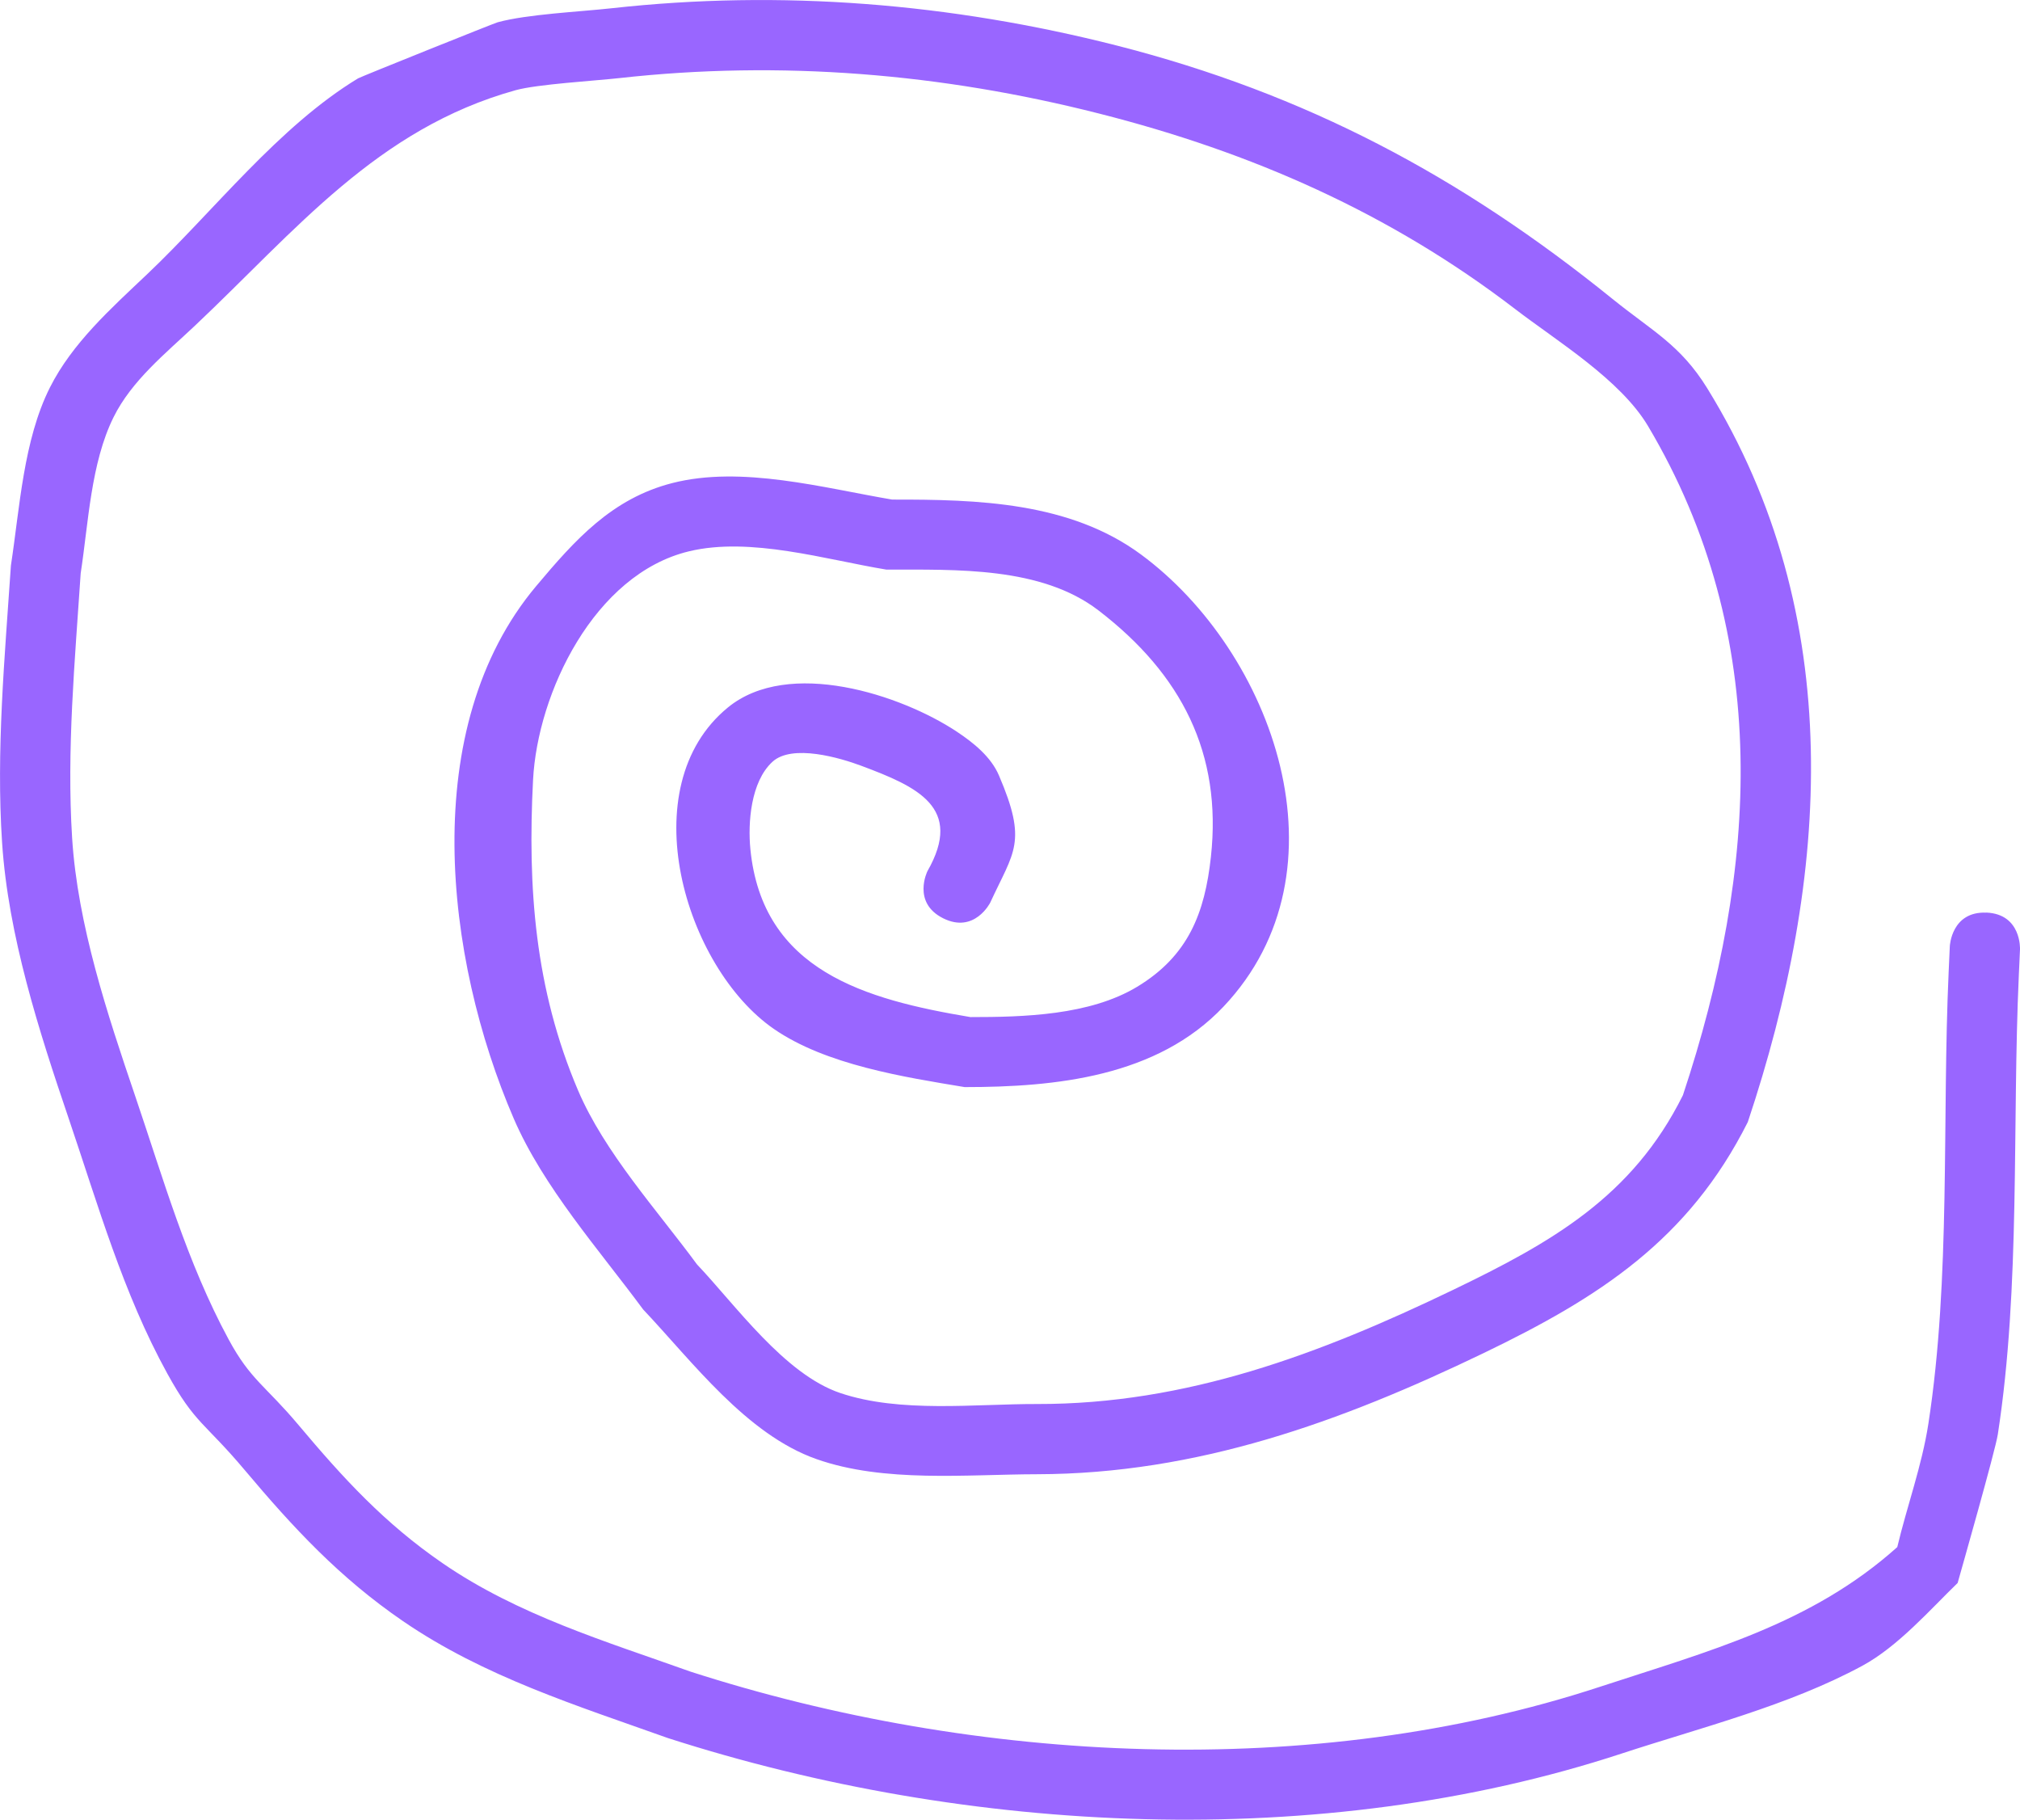 <svg version="1.1" xmlns="http://www.w3.org/2000/svg" xmlns:xlink="http://www.w3.org/1999/xlink" width="143.806" height="129.517" viewBox="0,0,143.806,129.517"><g transform="translate(-171.805,-114.948)"><g data-paper-data="{&quot;isPaintingLayer&quot;:true}" fill="#9966ff" fill-rule="nonzero" stroke="none" stroke-width="0.5" stroke-linecap="butt" stroke-linejoin="miter" stroke-miterlimit="10" stroke-dasharray="" stroke-dashoffset="0" style="mix-blend-mode: normal"><path d="M313.227,179.902c2.497,0.114 2.384,2.611 2.384,2.611l-0.082,1.815c-0.486,10.694 0.135,22.128 -1.498,32.718c-0.179,1.159 -2.6,9.647 -2.859,10.571c-1.955,1.892 -4.237,4.515 -6.787,5.895c-5.252,2.841 -11.499,4.398 -17.137,6.248c-21.45,7.038 -46.491,5.779 -67.884,-1.1c-6.511,-2.323 -13.096,-4.373 -18.865,-8.323c-4.516,-3.092 -7.804,-6.634 -11.276,-10.76c-2.864,-3.404 -3.53,-3.274 -5.507,-6.865c-3.157,-5.734 -4.929,-11.997 -7.02,-18.153c-2.121,-6.245 -4.303,-13.009 -4.742,-19.632c-0.434,-6.549 0.19,-13.199 0.628,-19.728c0.627,-4.084 0.888,-8.92 2.779,-12.675c1.589,-3.156 4.339,-5.614 6.904,-8.044c4.767,-4.517 9.36,-10.515 15.032,-13.955c0.187,-0.114 9.658,-3.915 9.934,-3.991c2.101,-0.577 5.818,-0.745 8.115,-0.999c12.09,-1.339 24.145,-0.349 35.936,2.647c13.501,3.441 24.53,9.324 35.312,18.037c2.849,2.303 4.842,3.268 6.756,6.371c9.991,16.203 8.698,34.825 2.883,52.221c-4.221,8.401 -10.586,12.487 -18.834,16.458c-10.144,4.884 -20.365,8.586 -31.761,8.609c-5.03,0.01 -10.888,0.62 -15.706,-1.077c-4.994,-1.759 -8.841,-6.95 -12.34,-10.65c-3.126,-4.235 -7.113,-8.718 -9.218,-13.599c-4.917,-11.404 -6.858,-27.827 1.609,-37.897c2.751,-3.272 5.379,-6.223 9.68,-7.324c4.945,-1.266 10.771,0.349 15.658,1.175c6.103,-0.012 12.652,0.177 17.708,3.904c9.434,6.954 15.027,22.51 5.885,32.179c-4.736,5.01 -11.959,5.734 -18.434,5.734c-4.311,-0.715 -9.88,-1.579 -13.59,-4.145c-6.339,-4.385 -10.169,-17.23 -3.263,-22.877c4.323,-3.534 12.323,-0.913 16.302,1.728c1.199,0.796 2.426,1.79 2.993,3.114c2.048,4.776 1.063,5.39 -0.619,9.046c0,0 -1.118,2.236 -3.354,1.118c-2.236,-1.118 -1.118,-3.354 -1.118,-3.354c2.597,-4.538 -0.735,-6.015 -4.726,-7.506c-1.463,-0.546 -4.902,-1.573 -6.312,-0.275c-1.549,1.426 -1.749,4.349 -1.569,6.197c0.847,8.691 8.214,10.721 15.669,11.971c3.771,0 8.49,-0.118 11.868,-2.158c3.65,-2.204 4.816,-5.265 5.25,-9.245c0.804,-7.363 -2.093,-13.008 -8.001,-17.541c-4.088,-3.137 -10.139,-2.897 -15.101,-2.906c-4.305,-0.708 -9.683,-2.355 -14.057,-1.301c-6.756,1.628 -10.779,10.096 -11.098,16.268c-0.396,7.672 0.13,14.877 3.196,22.083c1.887,4.434 5.652,8.563 8.476,12.404c2.743,2.889 6.228,7.817 10.204,9.156c4.265,1.436 9.58,0.77 14.008,0.78c10.633,0.024 20.145,-3.566 29.592,-8.114c7.025,-3.382 12.794,-6.64 16.384,-13.866c5.329,-16.035 6.424,-32.632 -2.479,-47.618c-1.97,-3.317 -6.483,-6.05 -9.467,-8.339c-8.91,-6.833 -18.765,-11.162 -29.618,-13.913c-11.211,-2.851 -22.673,-3.804 -34.168,-2.522c-1.694,0.189 -5.834,0.434 -7.361,0.858c-9.873,2.74 -15.656,9.986 -22.827,16.753c-2.118,1.998 -4.513,3.917 -5.806,6.526c-1.621,3.272 -1.79,7.554 -2.338,11.103c-0.413,6.24 -1.006,12.585 -0.61,18.843c0.391,6.176 2.509,12.543 4.487,18.361c2,5.88 3.683,11.835 6.656,17.332c1.565,2.894 2.609,3.275 4.964,6.078c3.191,3.797 6.125,7.003 10.277,9.855c5.369,3.688 11.581,5.548 17.644,7.712c20.354,6.561 44.309,7.784 64.719,1.084c7.761,-2.548 15.063,-4.459 21.187,-9.95c0.699,-2.935 1.754,-5.794 2.214,-8.775c1.605,-10.407 0.967,-21.671 1.445,-32.182l0.082,-1.815c0,0 0.114,-2.497 2.611,-2.384z"/></g></g></svg>